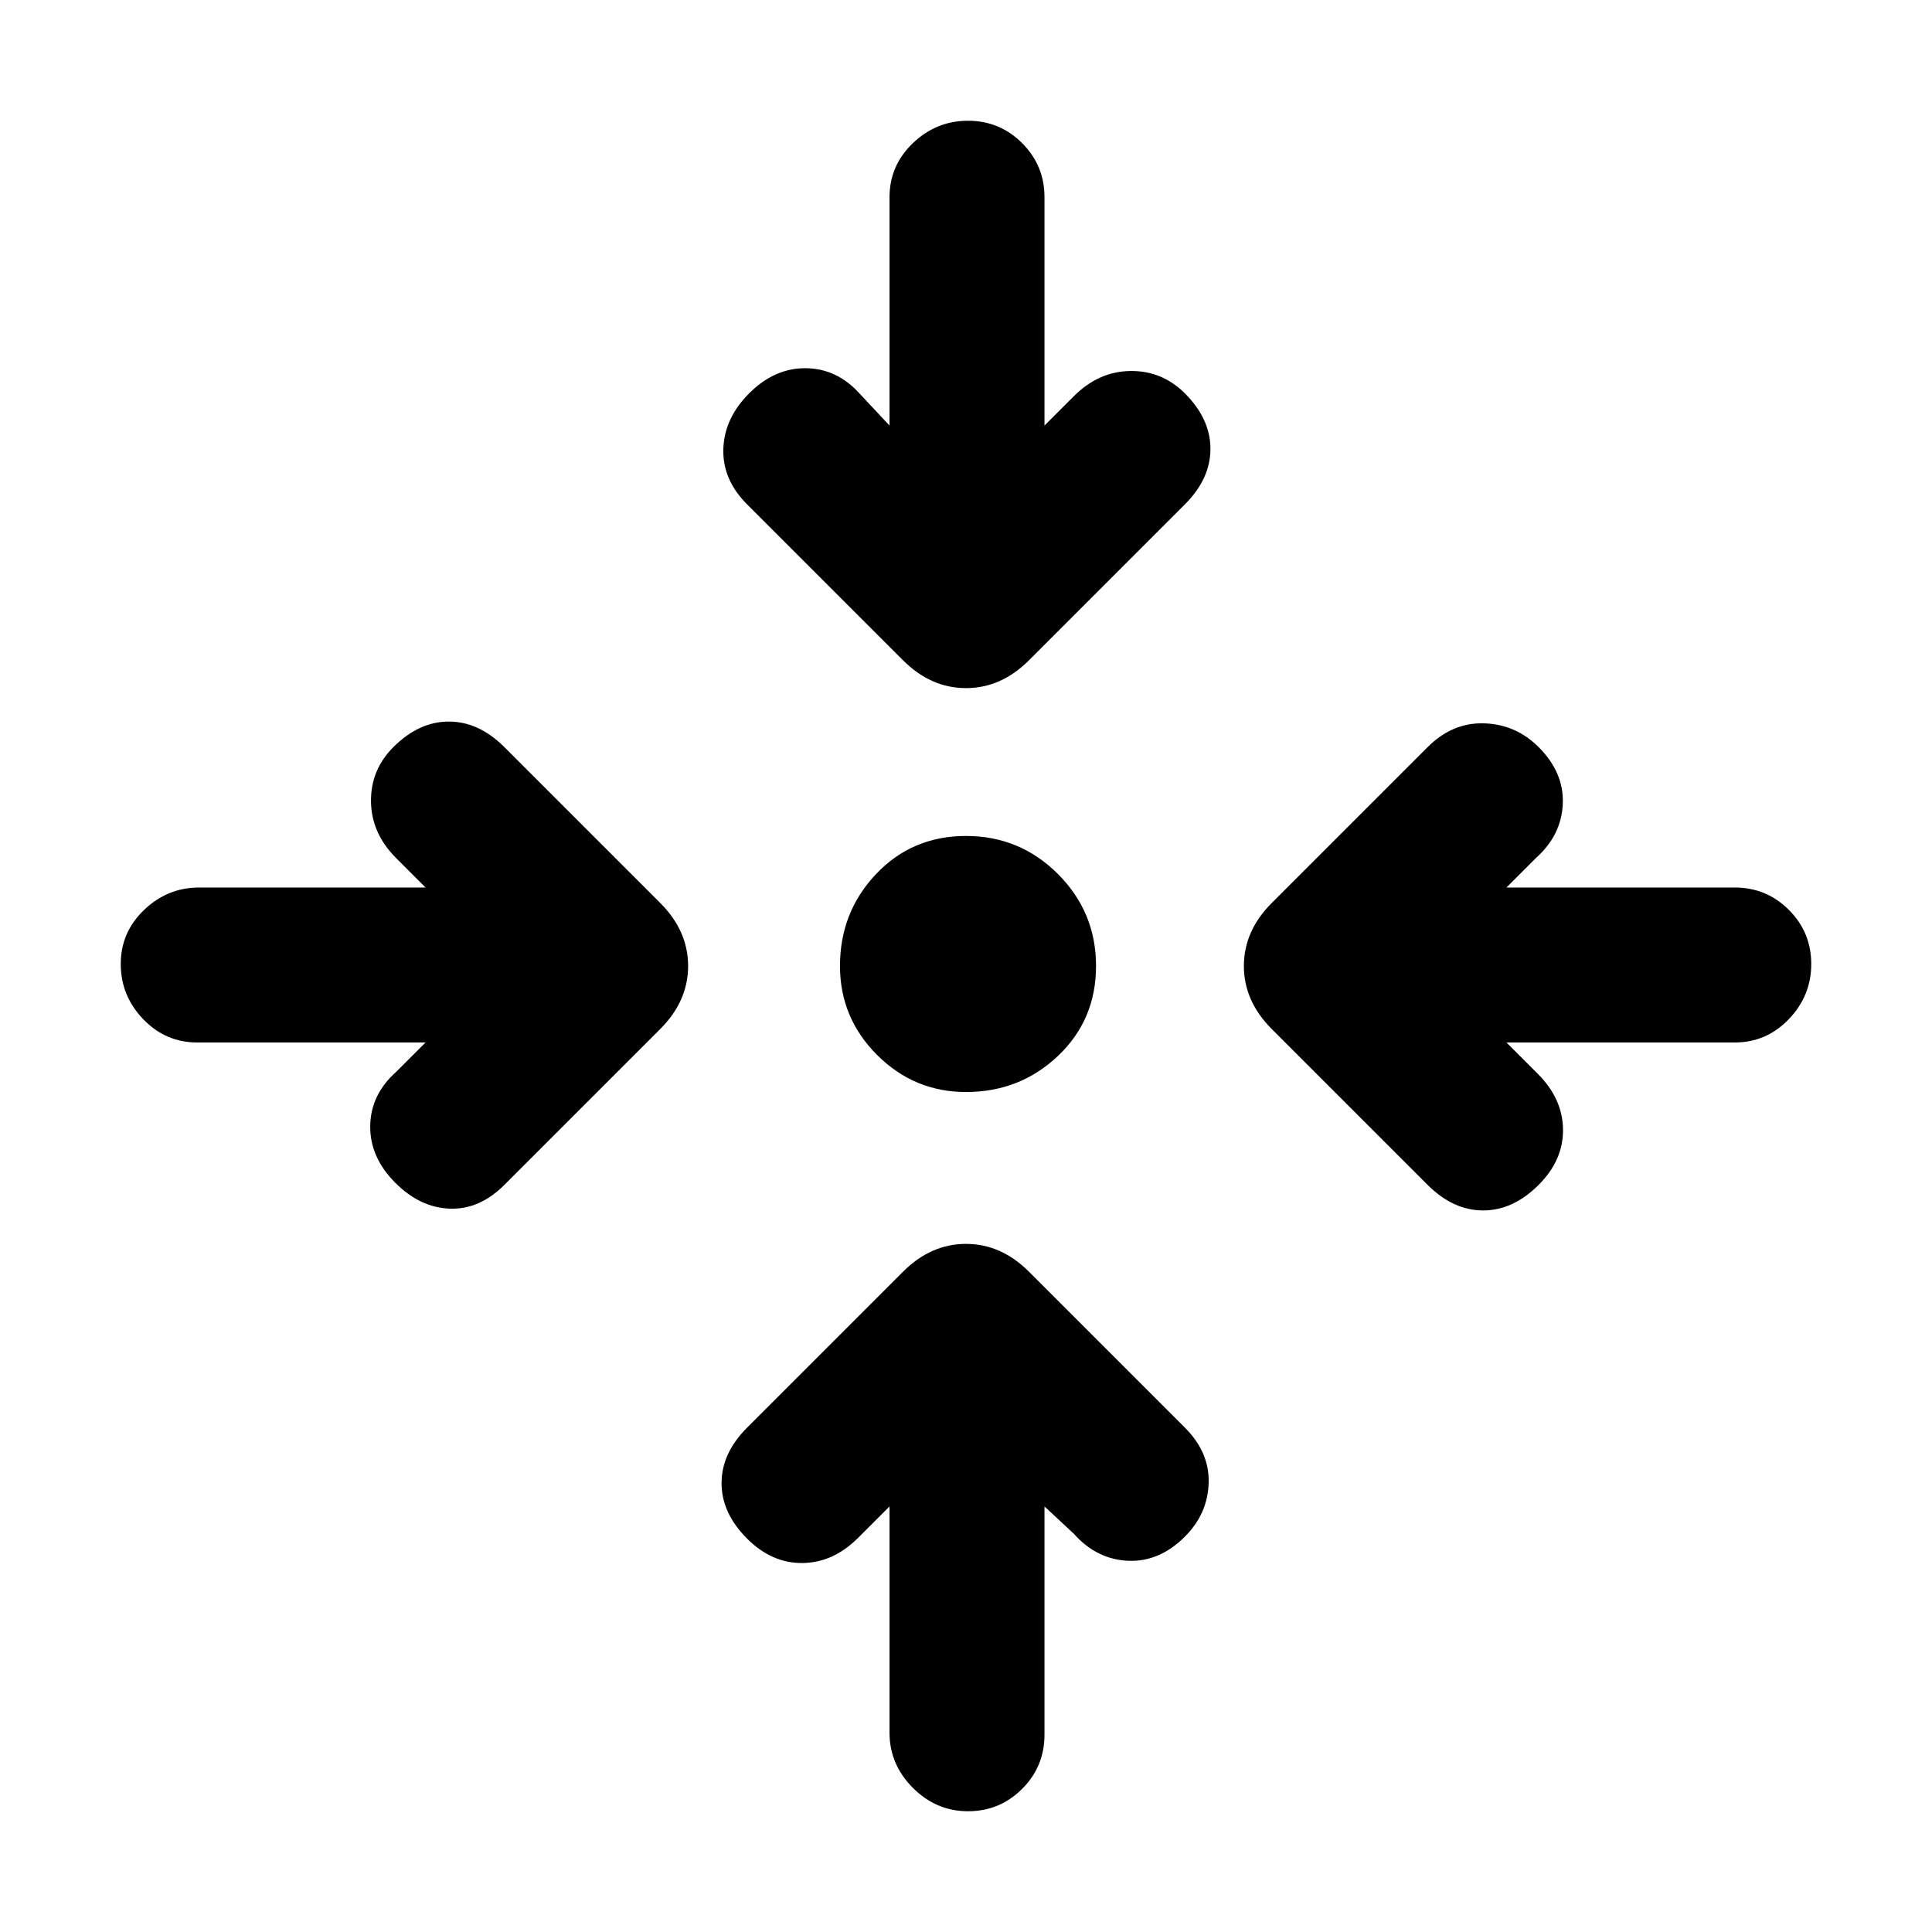 <svg xmlns="http://www.w3.org/2000/svg" height="20" viewBox="0 -960 960 960" width="20"><path d="M518.999-211.464v113.463q0 15.77-11.115 26.884Q496.769-60 481-60t-27.384-11.616Q442.001-83.232 442.001-99v-112.463l-15.617 15.617q-12.307 12.307-27.576 12.5-15.269.192-27.577-12.116-12.692-12.692-12.692-27.576t12.692-27.576l77.462-77.461q13.846-13.846 31.307-13.846t31.307 13.846l77.462 77.461q12.307 12.307 11.807 27.576t-11.807 26.576q-12.693 12.693-28.269 12-15.577-.692-26.884-13.384l-14.617-13.617ZM211.464-442.001H98.001q-15.77 0-26.884-11.615Q60-465.231 60-481t11.616-26.884Q83.232-518.999 99-518.999h112.463l-14.617-14.617q-12.307-12.307-12.5-28.076-.192-15.769 11.116-27.077 12.692-12.692 27.576-12.692t27.576 12.692l77.461 77.462q13.846 13.846 13.846 31.307t-13.846 31.307l-77.461 77.462q-12.307 12.307-27.076 11.807t-27.076-12.807q-12.693-12.693-12.5-28.269.192-15.577 12.884-26.884l14.617-14.617Zm537.072 0 15.617 15.617q12.307 12.307 12.5 27.576.192 15.269-12.116 27.577-12.692 12.692-27.576 12.692t-27.576-12.692l-77.461-77.462Q618.078-462.539 618.078-480t13.846-31.307l77.461-77.462q12.307-12.307 28.076-11.807t27.076 11.807q12.693 12.693 12 28.269-.692 15.577-13.384 26.884l-14.617 14.617h113.463q15.769 0 26.884 11.115 11.116 11.115 11.116 26.884t-11.116 27.384q-11.115 11.615-26.884 11.615H748.536ZM480-417.385q-25.769 0-44.192-18.423-18.423-18.423-18.423-44.192 0-26.769 17.923-45.692 17.923-18.923 44.692-18.923 26.769 0 45.692 18.923 18.923 18.923 18.923 45.692 0 26.769-18.923 44.692-18.923 17.923-45.692 17.923Zm-37.999-331.151v-113.463q0-15.769 11.615-26.884 11.615-11.116 27.384-11.116t26.884 11.116q11.115 11.115 11.115 26.884v113.463l14.617-14.617q12.307-12.307 28.076-12.5 15.769-.192 27.077 11.116 12.692 12.692 12.692 27.576t-12.692 27.576l-77.462 77.461Q497.461-618.078 480-618.078t-31.307-13.846l-77.462-77.461q-12.307-12.307-11.807-27.576t12.807-27.576q12.693-12.693 28.269-12.5 15.577.192 26.884 12.884l14.617 15.617Z"/></svg>